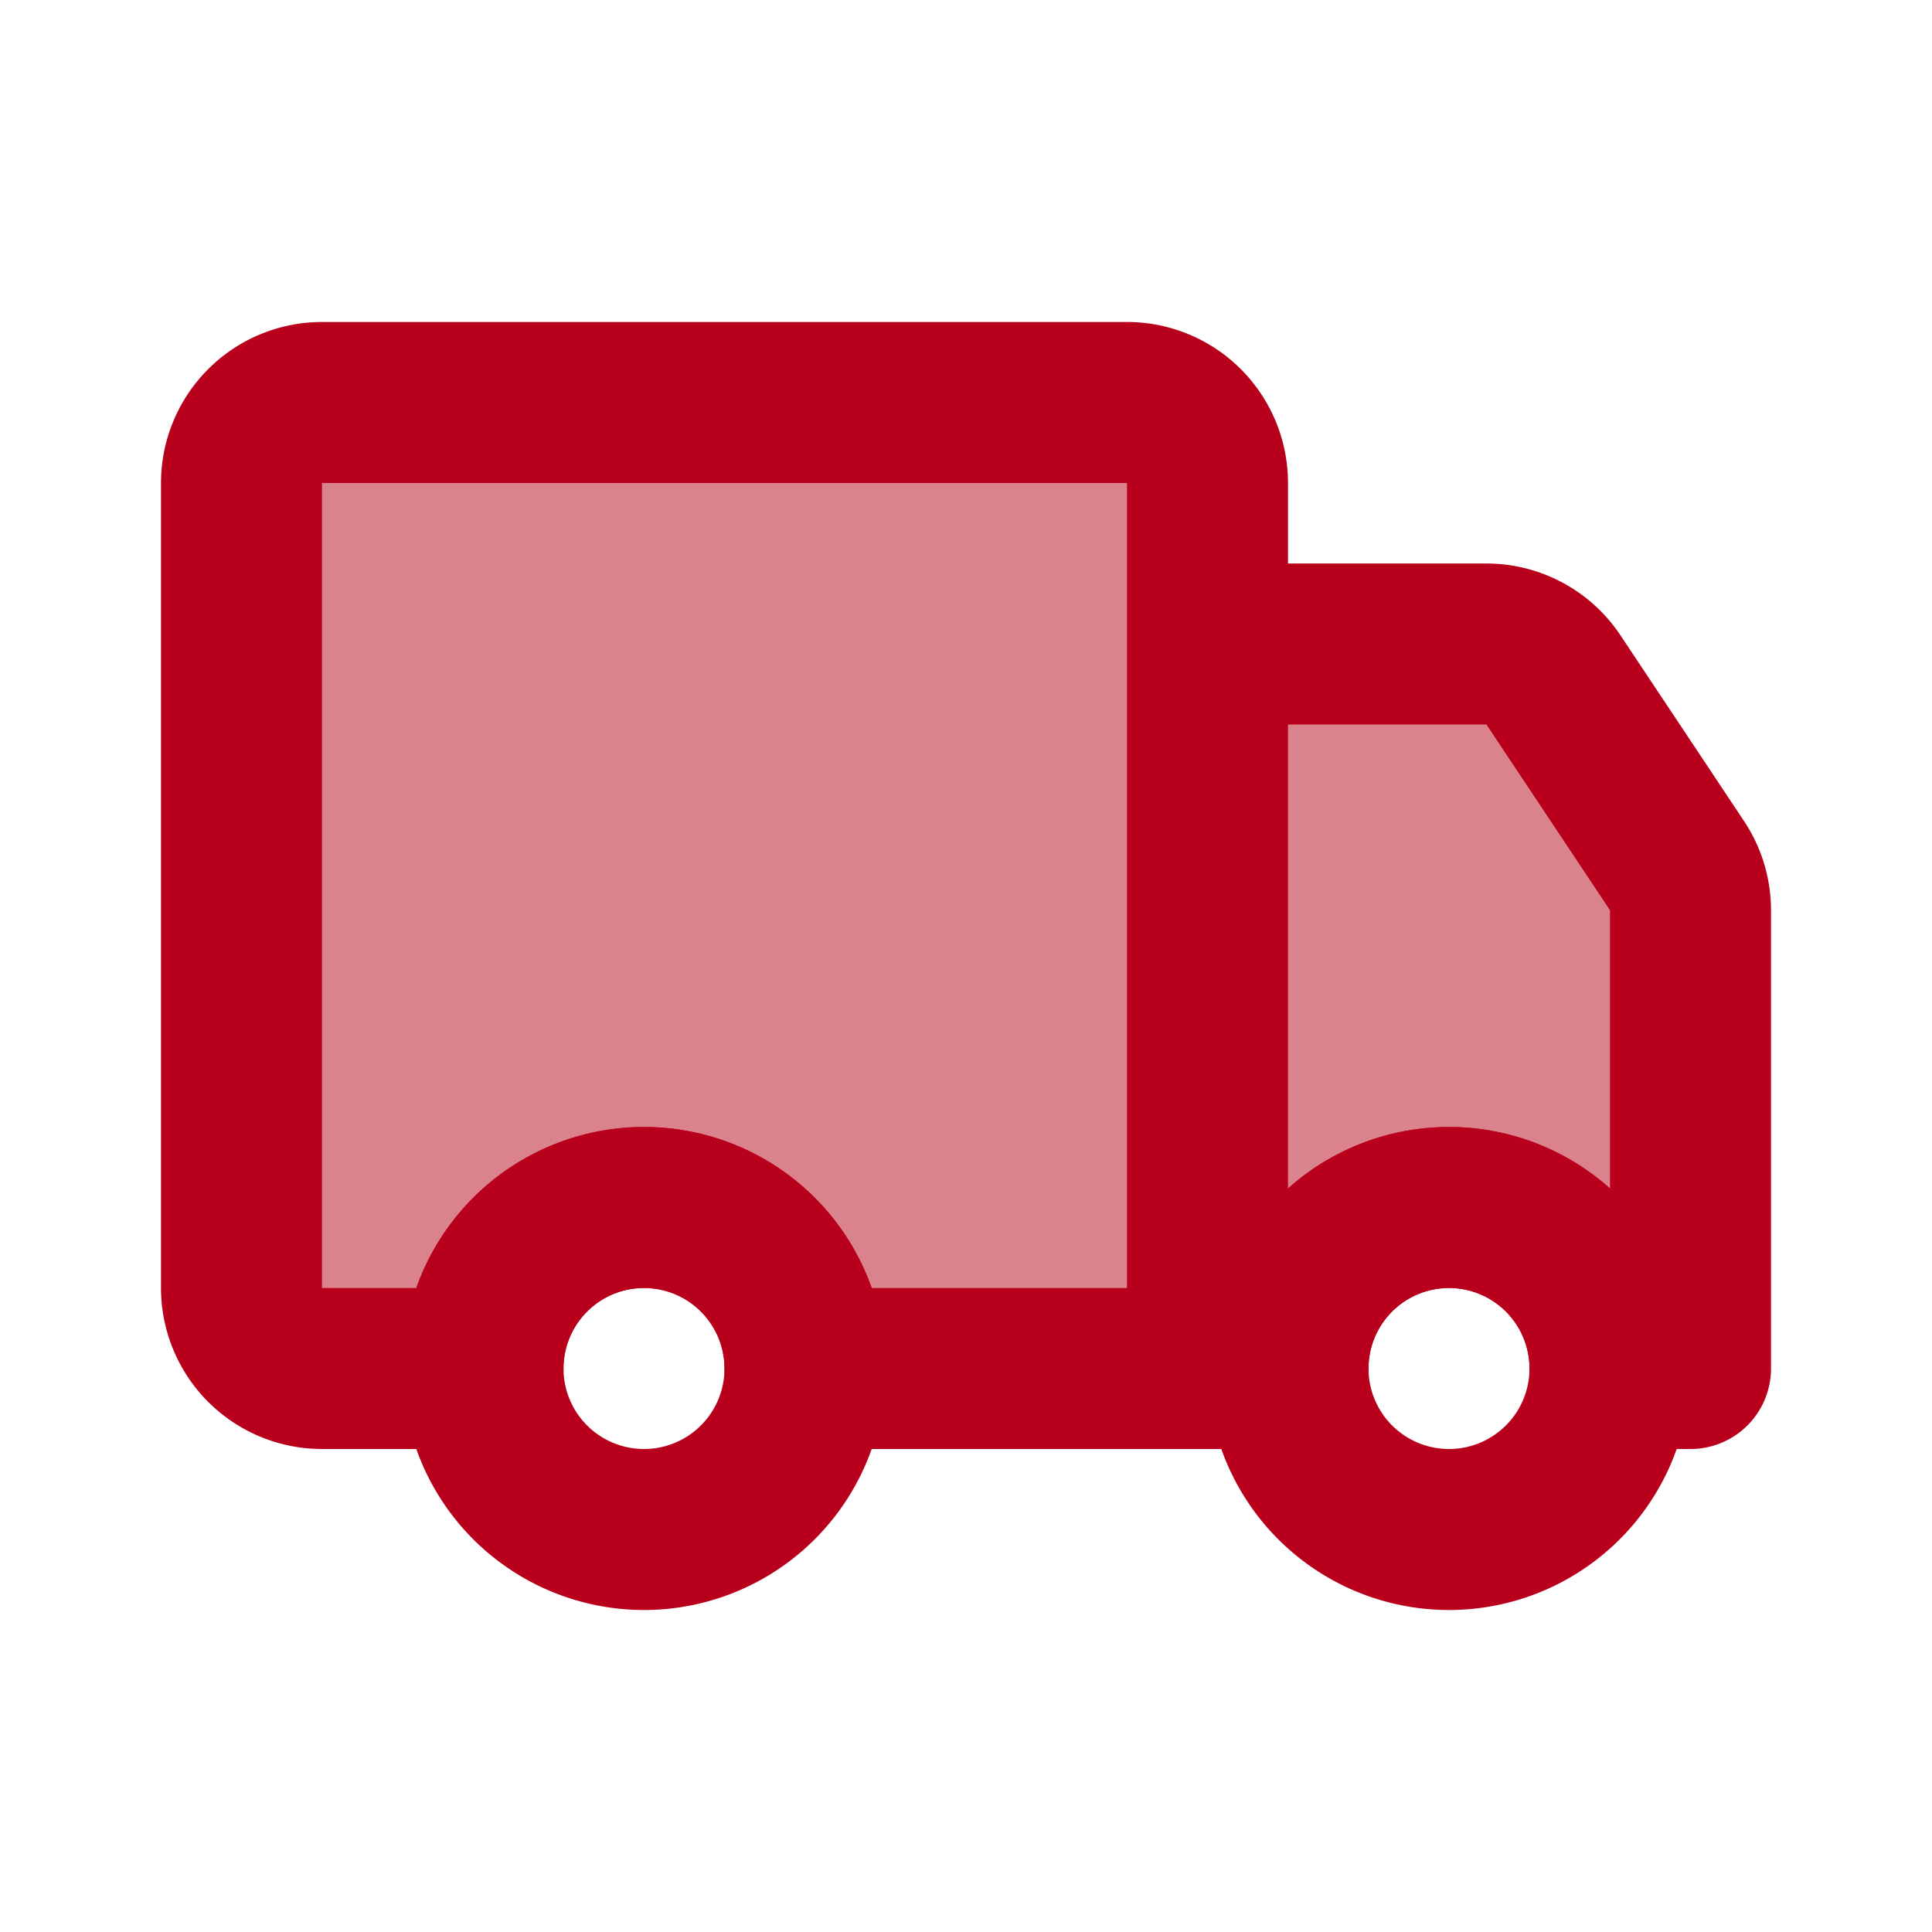 <svg xmlns="http://www.w3.org/2000/svg" fill="#000000" width="800px" height="800px" viewBox="0 0 24 24" id="car-shipping" data-name="Flat Line" class="icon flat-line"><path id="secondary" d="M20.83,10.75,19.3,8.45A1,1,0,0,0,18.46,8H15V6a1,1,0,0,0-1-1H4A1,1,0,0,0,3,6V16a1,1,0,0,0,1,1H6a2,2,0,0,1,4,0h6a2,2,0,0,1,4,0h1V11.3A1,1,0,0,0,20.83,10.75Z" style="fill: #db838d; stroke-width: 2;"/><path id="primary" d="M15,6V17H10a2,2,0,0,0-4,0H4a1,1,0,0,1-1-1V6A1,1,0,0,1,4,5H14A1,1,0,0,1,15,6Zm5.83,4.75L19.3,8.45A1,1,0,0,0,18.46,8H15v9h1a2,2,0,0,1,4,0h1V11.3A1,1,0,0,0,20.83,10.75Z" style="fill: none; stroke: #b8001c; stroke-linecap: round; stroke-linejoin: round; stroke-width: 2;"/><path id="primary-2" data-name="primary" d="M10,17a2,2,0,1,1-2-2A2,2,0,0,1,10,17Zm8-2a2,2,0,1,0,2,2A2,2,0,0,0,18,15Z" style="fill: none; stroke: #b8001c; stroke-linecap: round; stroke-linejoin: round; stroke-width: 2;"/></svg>